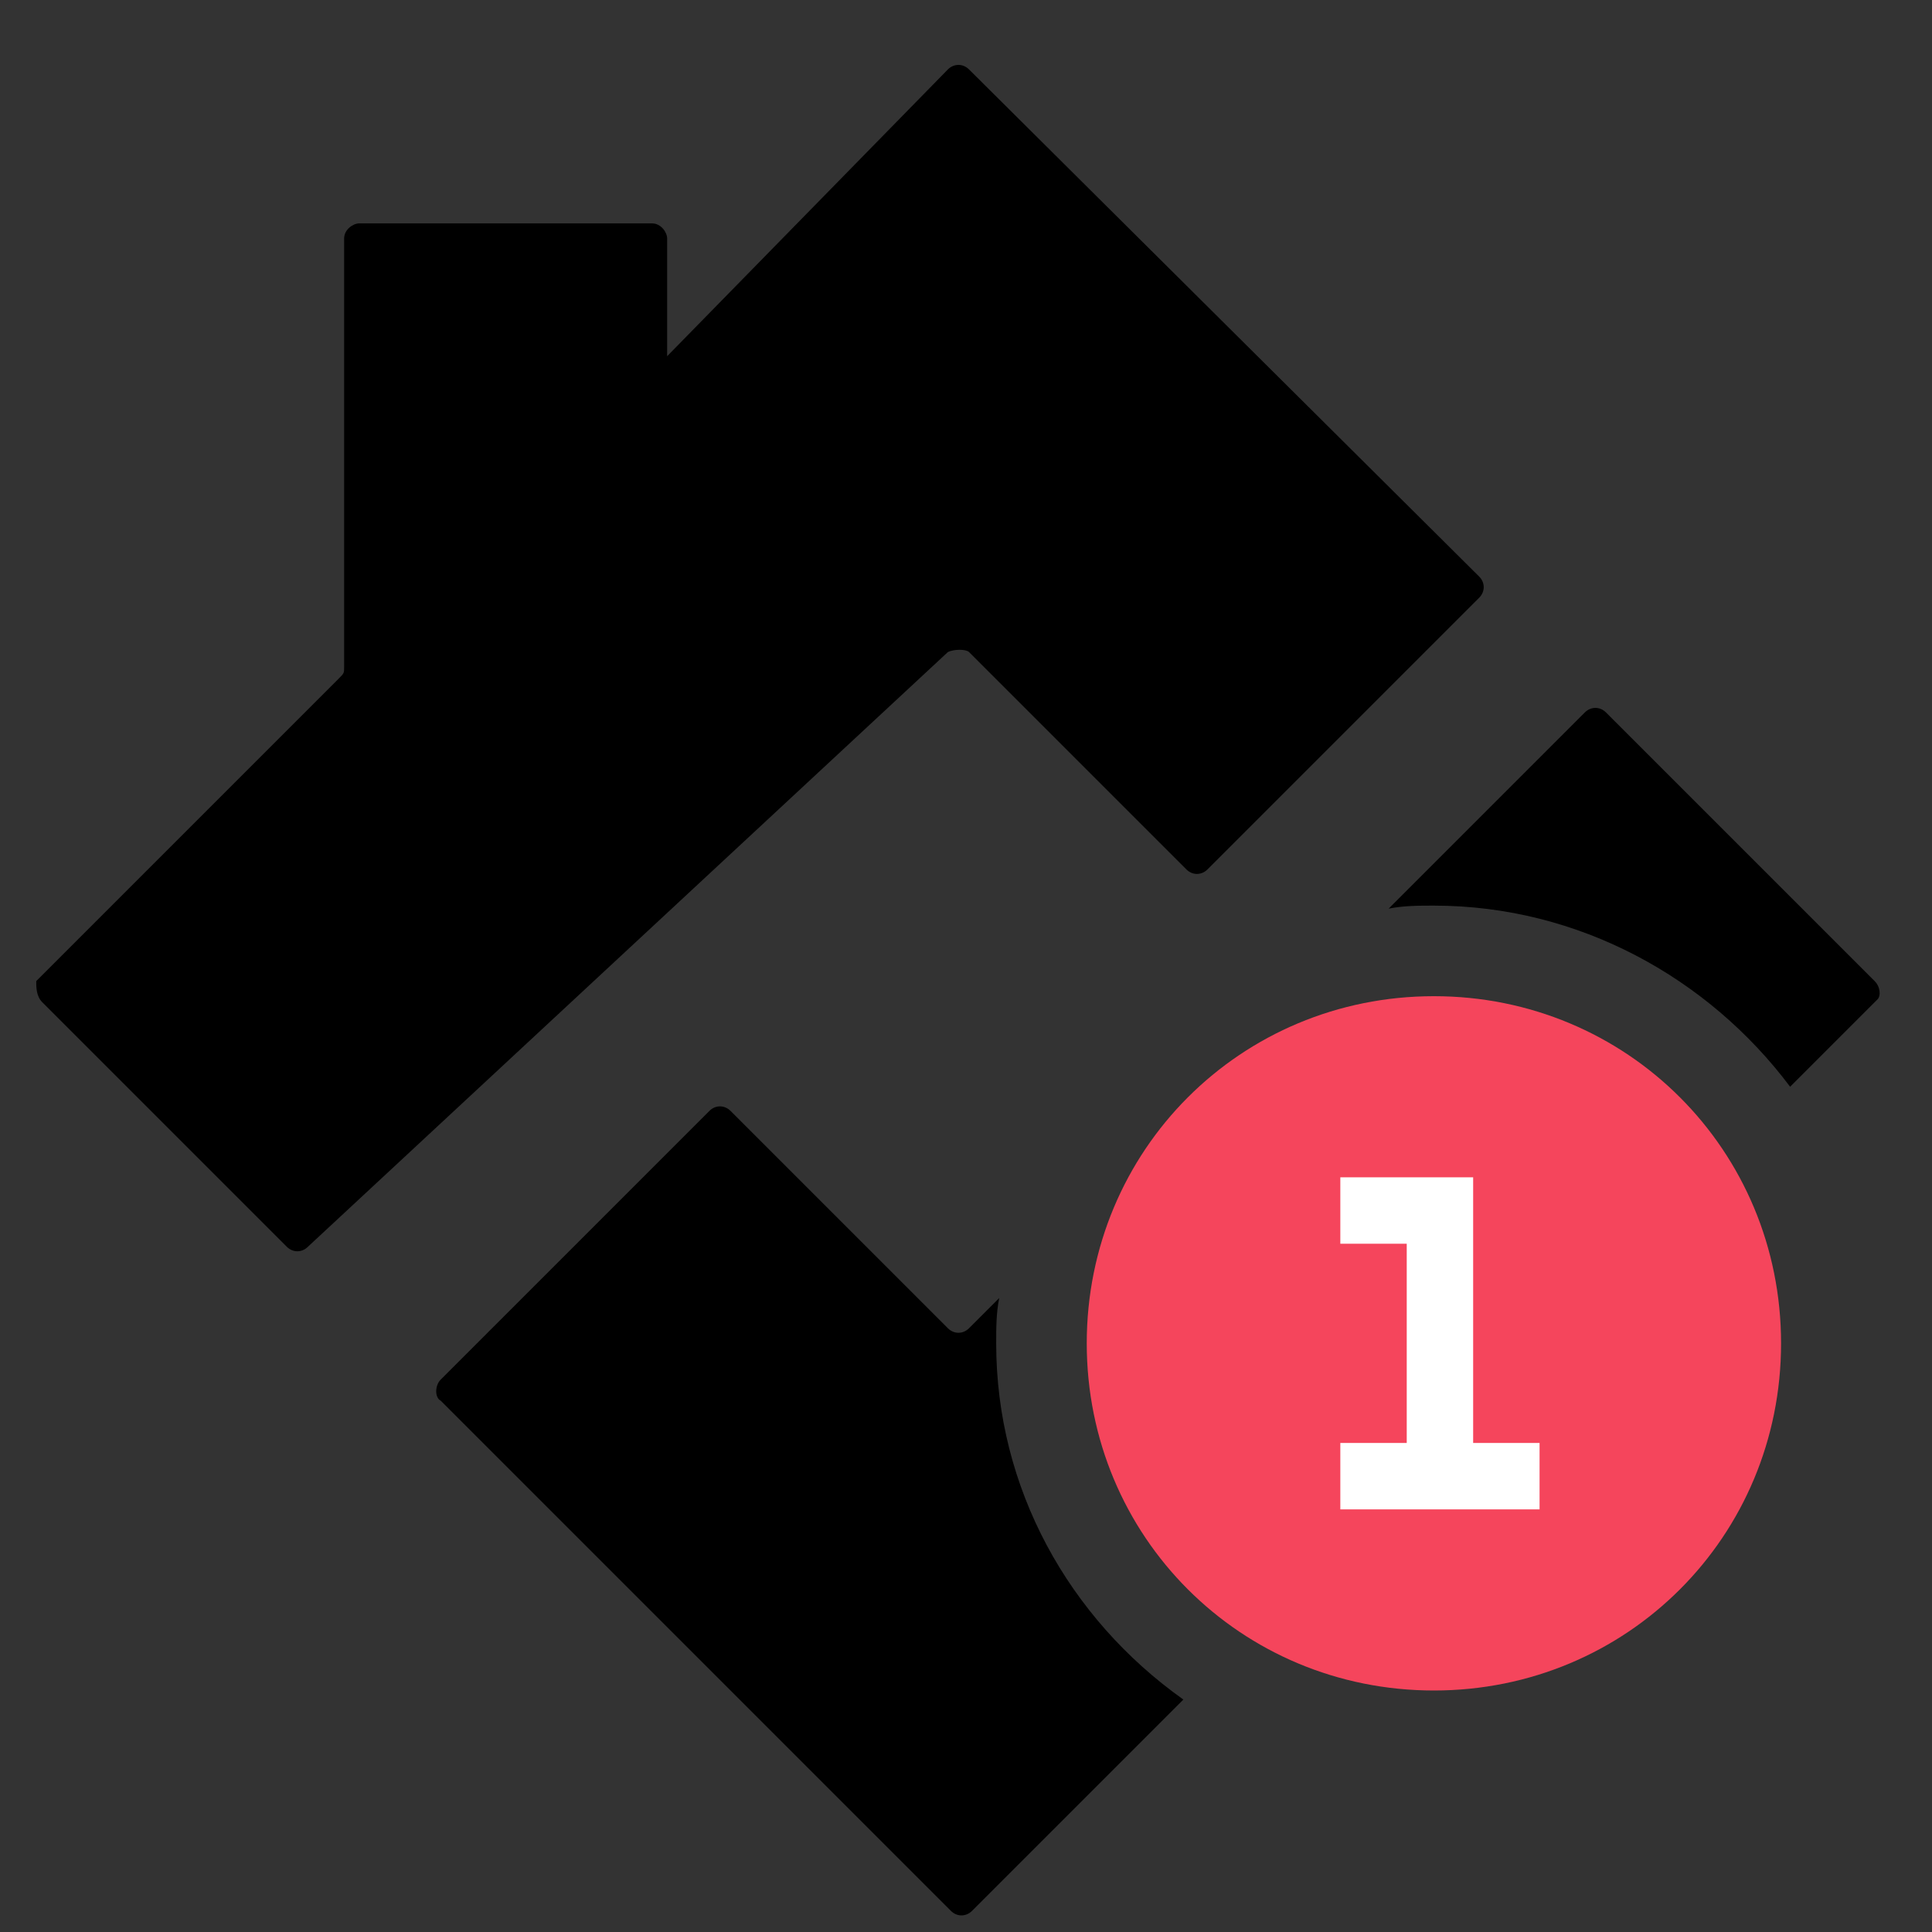 <?xml version="1.0" encoding="utf-8"?>
<!-- Generator: Adobe Illustrator 23.0.2, SVG Export Plug-In . SVG Version: 6.00 Build 0)  -->
<svg version="1.1" id="Слой_1" xmlns="http://www.w3.org/2000/svg" xmlns:xlink="http://www.w3.org/1999/xlink" x="0px" y="0px"
	 viewBox="0 0 64 64" style="enable-background:new 0 0 64 64;" xml:space="preserve">
<rect x="0" y="0" width="64" height="64" fill="#333333" stroke="none"/>
<style type="text/css">
	.st0{fill:#F5455C;}
	.st1{fill-rule:evenodd;clip-rule:evenodd;fill:#FFFFFF;}
</style>
<g>
	<path class="st0" d="M47.5,56C41.1,56,36,50.9,36,44.5S41.1,33,47.5,33S59,38.1,59,44.5S53.9,56,47.5,56z"/>
	<path class="st1" d="M44.4,39h4.4v8.8H51V50h-6.6v-2.2h2.2v-6.6h-2.2V39z"/>
</g>
<g>
	<path d="M62.1,32.5l-8.9-8.9c-0.2-0.2-0.5-0.2-0.7,0L46,30.1c0.5-0.1,1-0.1,1.5-0.1c4.8,0,9.1,2.4,11.8,6l2.9-2.9
		C62.3,33,62.3,32.7,62.1,32.5z"/>
	<path d="M33,44.5c0-0.5,0-1,0.1-1.5l-1,1c-0.2,0.2-0.5,0.2-0.7,0l-7.2-7.2c-0.2-0.2-0.5-0.2-0.7,0l-8.9,8.9c-0.2,0.2-0.2,0.6,0,0.7
		l16.9,16.9c0.2,0.2,0.5,0.2,0.7,0l7-7C35.4,53.6,33,49.3,33,44.5z"/>
	<path d="M32.1,21.6l7.2,7.2c0.2,0.2,0.5,0.2,0.7,0l9-9c0.2-0.2,0.2-0.5,0-0.7L32.1,2.3c-0.2-0.2-0.5-0.2-0.7,0l-9.3,9.5V7.9
		c0-0.2-0.2-0.5-0.5-0.5h-9.7c-0.2,0-0.5,0.2-0.5,0.5v14.2c0,0.2,0,0.2-0.2,0.4l-10,10c0,0.2,0,0.5,0.2,0.7l8.1,8.1
		c0.2,0.2,0.5,0.2,0.7,0l21.2-19.7C31.6,21.5,32,21.5,32.1,21.6z"/>
</g>
</svg>
